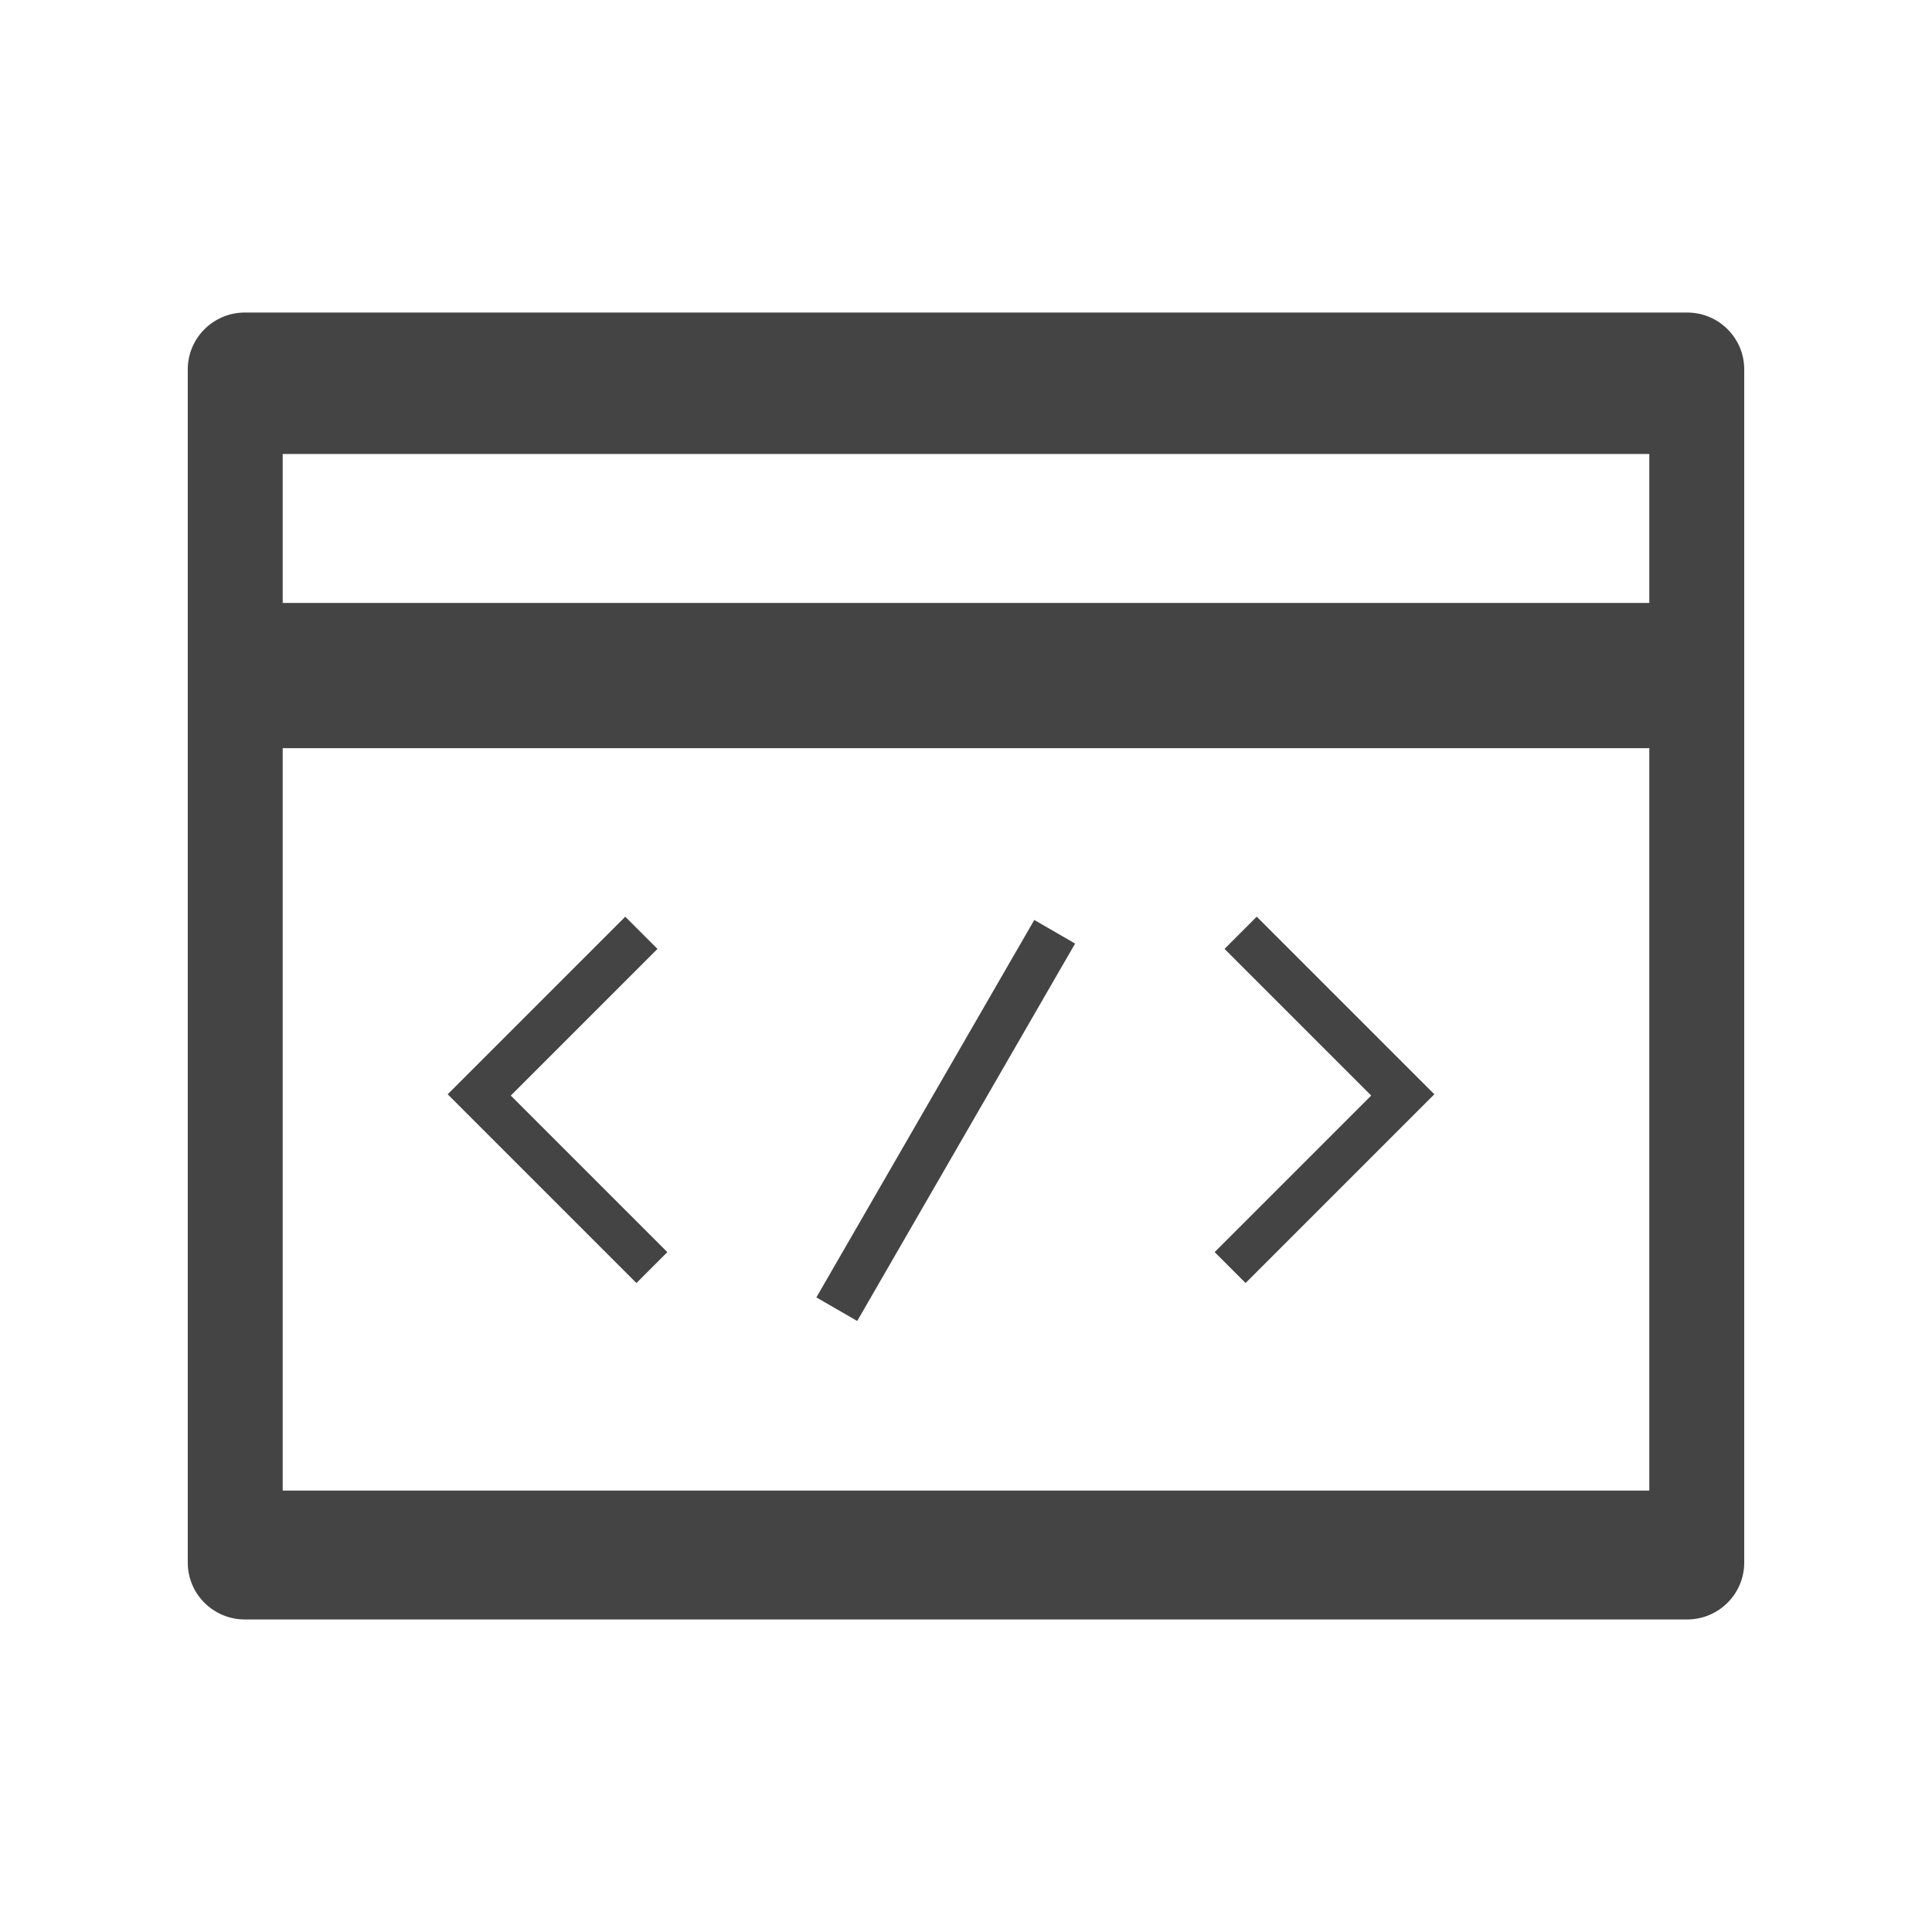 <?xml version="1.0" encoding="UTF-8" standalone="no"?>
<svg width="68px" height="68px" viewBox="0 0 68 68" version="1.1" xmlns="http://www.w3.org/2000/svg" xmlns:xlink="http://www.w3.org/1999/xlink">
    <!-- Generator: Sketch 49.3 (51167) - http://www.bohemiancoding.com/sketch -->
    <title>icon_developers</title>
    <desc>Created with Sketch.</desc>
    <defs></defs>
    <g id="Page-1" stroke="none" stroke-width="1" fill="none" fill-rule="evenodd">
        <g id="output_icons" transform="translate(-511, -182)" fill="#444444">
            <g id="btom_icons" transform="translate(124, 174)">
                <g id="icon_developers" transform="translate(387, 8)">
                    <g transform="translate(6, 11)">
                        <path d="M52.05,4.979 L52.05,41.464 L3.95,41.464 L3.95,4.979 L52.05,4.979 Z M2.619,0 C1.509,0 0.609,0.899 0.609,2.001 L0.609,2.091 L0.609,43.909 L0.609,43.999 C0.609,45.104 1.508,46 2.619,46 L3.099,46 L52.901,46 L53.381,46 C54.491,46 55.391,45.101 55.391,43.999 L55.391,43.909 L55.391,2.091 L55.391,2.001 C55.391,0.896 54.492,0 53.381,0 L52.901,0 L3.099,0 L2.619,0 Z" id="Rectangle-28" fill-rule="nonzero"></path>
                        <polygon id="Rectangle-29" points="1.789 15.333 1.789 10.222 53.633 10.222 53.633 15.333"></polygon>
                        <g id="arrows" transform="translate(9.739, 20.444)">
                            <path d="M10.884,4.173 L3.583,4.173 L3.583,11.965 L2.045,11.965 L2.045,2.57 L10.884,2.57 L10.884,4.173 Z" id="Combined-Shape" transform="translate(6.465, 7.267) rotate(-45) translate(-6.465, -7.267) "></path>
                            <path d="M32.718,4.173 L25.417,4.173 L25.417,11.965 L23.878,11.965 L23.878,2.57 L32.718,2.57 L32.718,4.173 Z" id="Combined-Shape" transform="translate(28.298, 7.267) scale(-1, 1) rotate(-45) translate(-28.298, -7.267) "></path>
                            <rect id="Rectangle-29" transform="translate(17.548, 7.993) rotate(-330) translate(-17.548, -7.993) " x="16.718" y="0.323" width="1.66" height="15.34"></rect>
                        </g>
                    </g>
                </g>
            </g>
        </g>
    </g>
</svg>